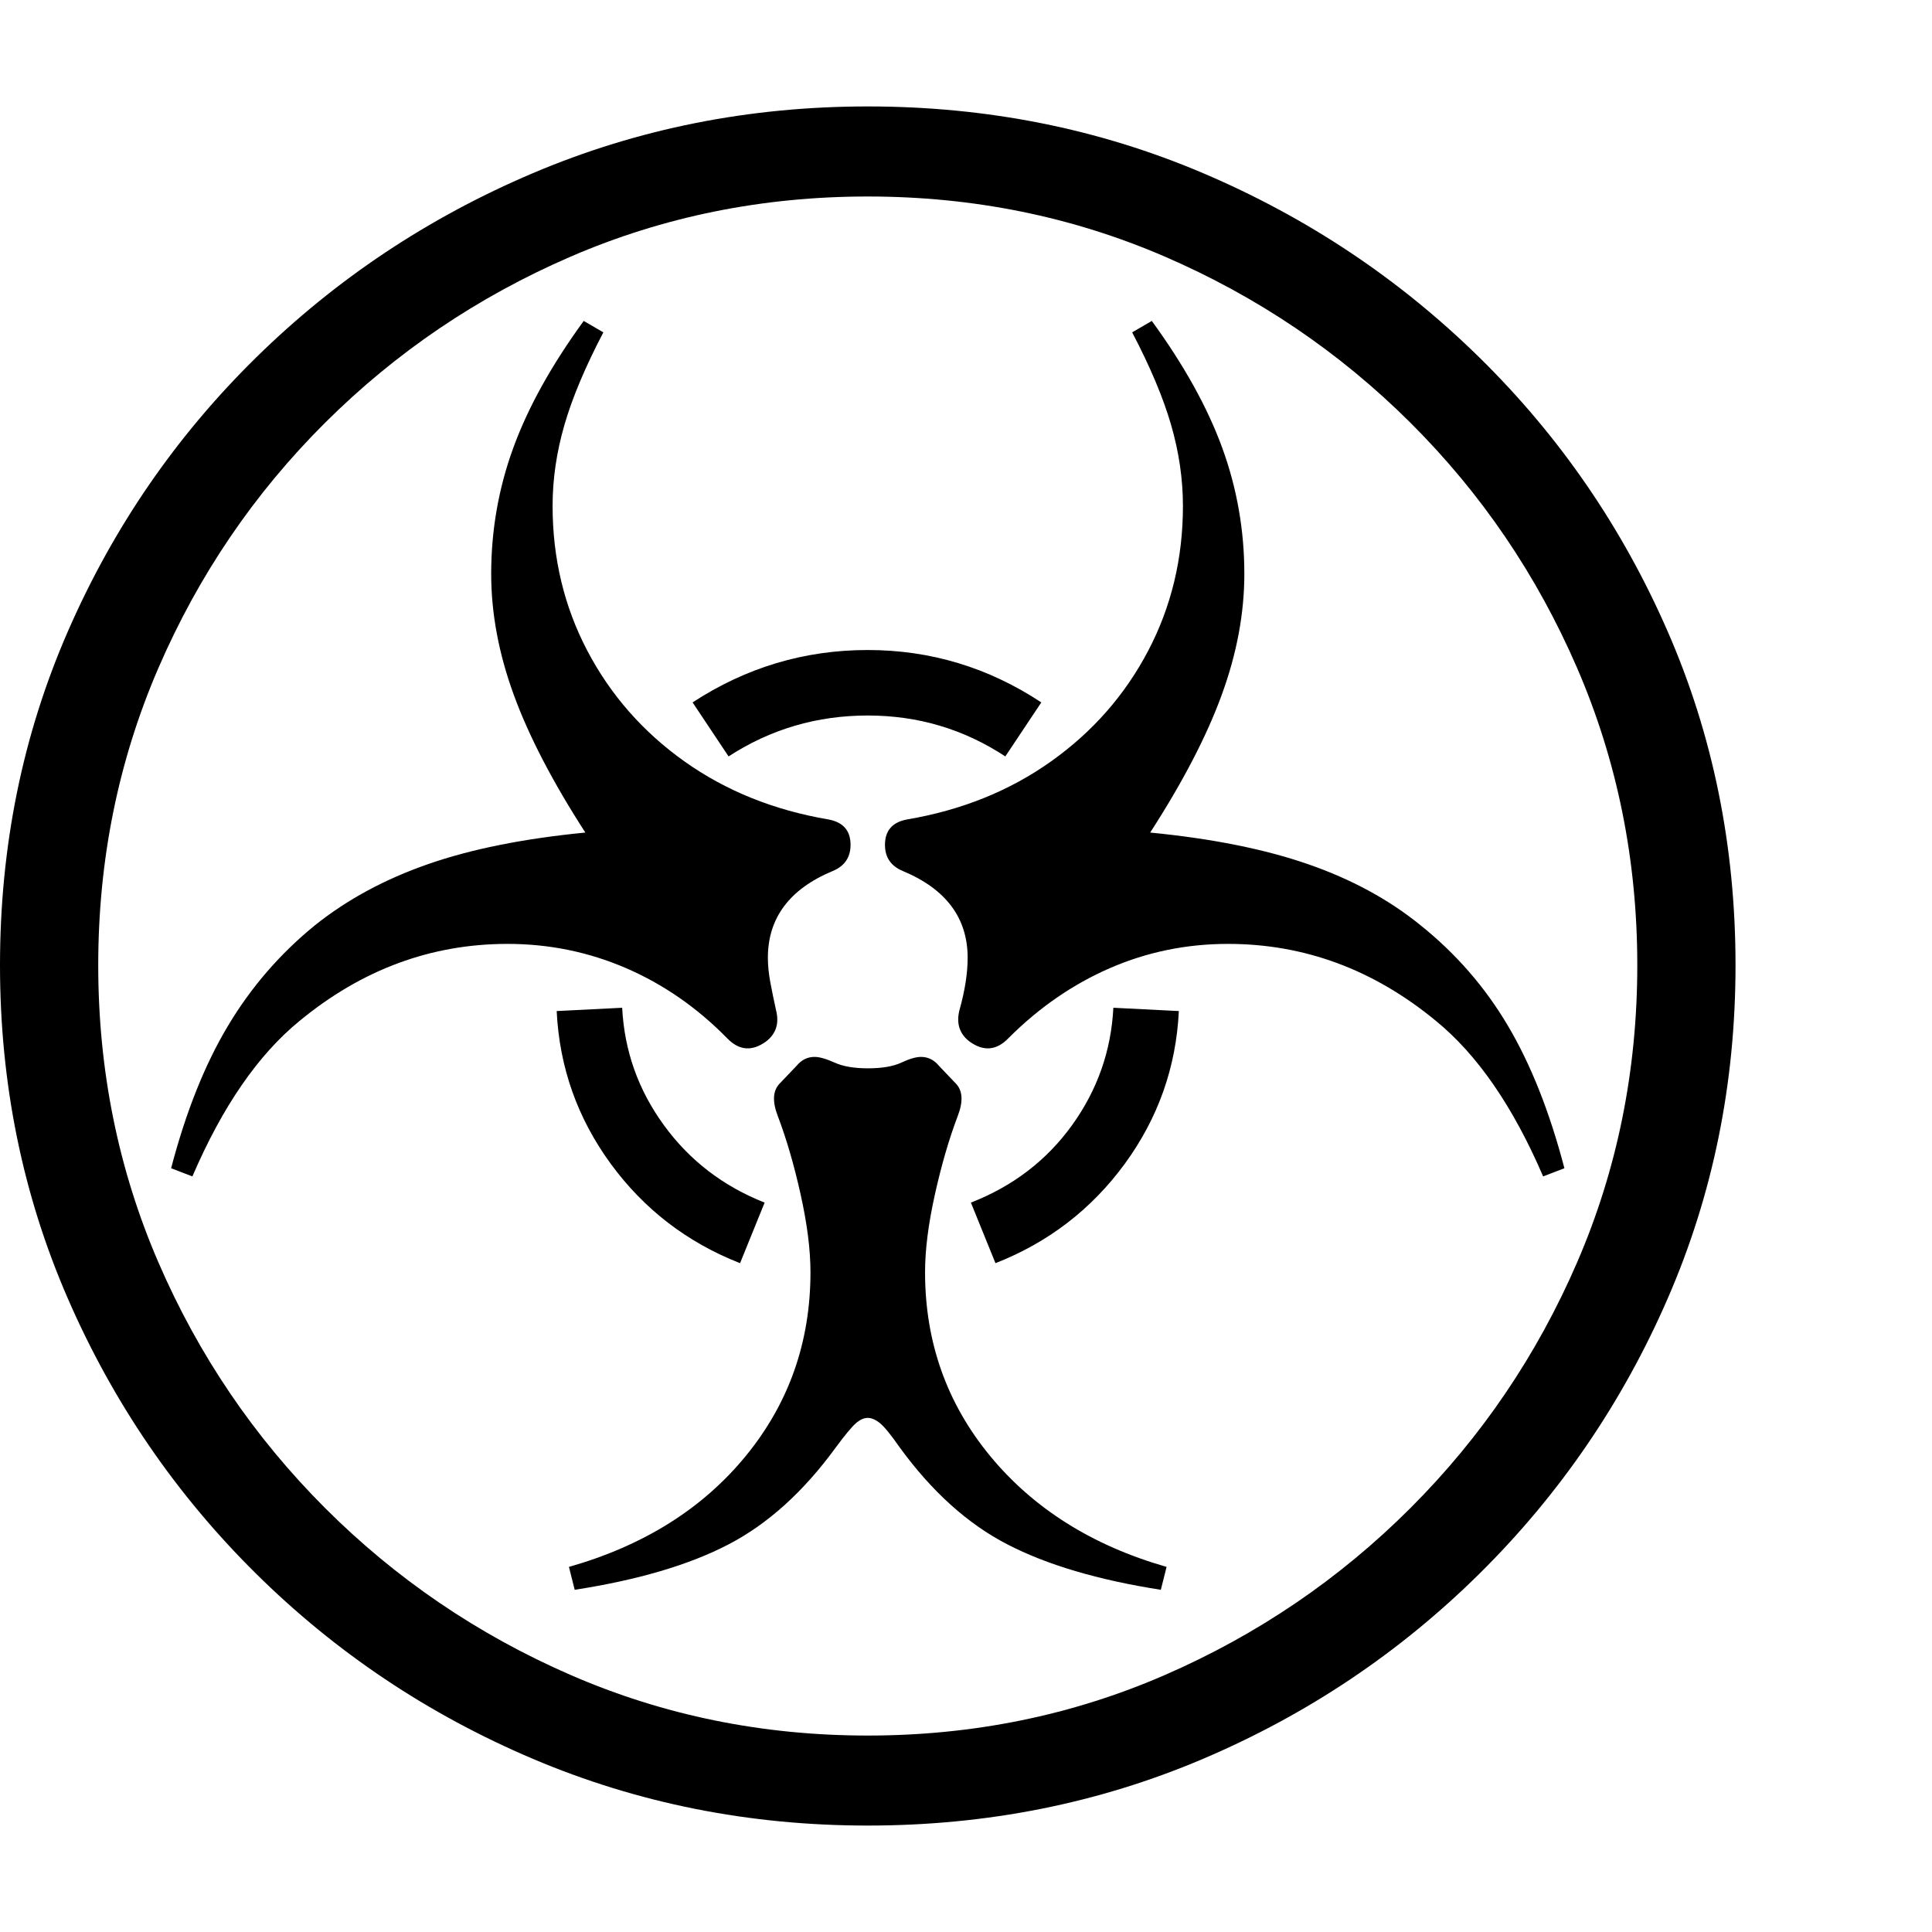 <svg version="1.1" xmlns="http://www.w3.org/2000/svg" style="fill:rgba(0,0,0,1.0)" width="256" height="256" viewBox="0 0 36.875 32.812">
  <defs>
    <style type="text/css" id="current-color-scheme">.ColorScheme-Text { color:#000000; }</style>
  </defs><path class="ColorScheme-Text" fill="currentColor" d="M16.562 32.812 C14.302 32.812 12.172 32.388 10.172 31.539 C8.172 30.69 6.409 29.51 4.883 28 C3.357 26.49 2.161 24.742 1.297 22.758 C0.432 20.773 0 18.651 0 16.391 C0 14.12 0.432 11.995 1.297 10.016 C2.161 8.036 3.357 6.297 4.883 4.797 C6.409 3.297 8.172 2.122 10.172 1.273 C12.172 0.424 14.302 -0 16.562 -0 C18.833 -0 20.966 0.424 22.961 1.273 C24.956 2.122 26.716 3.297 28.242 4.797 C29.768 6.297 30.964 8.036 31.828 10.016 C32.693 11.995 33.125 14.12 33.125 16.391 C33.125 18.651 32.693 20.773 31.828 22.758 C30.964 24.742 29.768 26.49 28.242 28 C26.716 29.51 24.956 30.69 22.961 31.539 C20.966 32.388 18.833 32.812 16.562 32.812 Z M14.125 22.078 C13.115 21.682 12.292 21.049 11.656 20.18 C11.021 19.31 10.677 18.339 10.625 17.266 L11.875 17.203 C11.917 18.026 12.182 18.773 12.672 19.445 C13.161 20.117 13.802 20.609 14.594 20.922 Z M10.969 28.312 L10.859 27.875 C12.286 27.469 13.411 26.763 14.234 25.758 C15.057 24.753 15.469 23.583 15.469 22.25 C15.469 21.823 15.406 21.328 15.281 20.766 C15.156 20.203 15.01 19.703 14.844 19.266 C14.74 18.995 14.75 18.792 14.875 18.656 L15.203 18.312 C15.297 18.198 15.411 18.141 15.547 18.141 C15.641 18.141 15.768 18.177 15.93 18.25 C16.091 18.323 16.302 18.359 16.562 18.359 C16.833 18.359 17.047 18.323 17.203 18.25 C17.359 18.177 17.484 18.141 17.578 18.141 C17.714 18.141 17.828 18.198 17.922 18.312 L18.25 18.656 C18.375 18.792 18.385 18.995 18.281 19.266 C18.115 19.703 17.969 20.203 17.844 20.766 C17.719 21.328 17.656 21.823 17.656 22.25 C17.656 23.583 18.07 24.753 18.898 25.758 C19.727 26.763 20.849 27.469 22.266 27.875 L22.156 28.312 C20.958 28.125 19.982 27.836 19.227 27.445 C18.471 27.055 17.786 26.438 17.172 25.594 C17.005 25.354 16.88 25.201 16.797 25.133 C16.714 25.065 16.635 25.031 16.562 25.031 C16.49 25.031 16.414 25.065 16.336 25.133 C16.258 25.201 16.13 25.354 15.953 25.594 C15.339 26.438 14.656 27.055 13.906 27.445 C13.156 27.836 12.177 28.125 10.969 28.312 Z M3.672 20.422 L3.266 20.266 C3.547 19.193 3.909 18.286 4.352 17.547 C4.794 16.807 5.349 16.167 6.016 15.625 C6.63 15.135 7.349 14.747 8.172 14.461 C8.995 14.174 9.995 13.974 11.172 13.859 C10.547 12.891 10.091 12.013 9.805 11.227 C9.518 10.44 9.375 9.672 9.375 8.922 C9.375 8.089 9.516 7.286 9.797 6.516 C10.078 5.745 10.526 4.938 11.141 4.094 L11.516 4.312 C11.172 4.969 10.924 5.557 10.773 6.078 C10.622 6.599 10.547 7.115 10.547 7.625 C10.547 8.625 10.768 9.547 11.211 10.391 C11.654 11.234 12.271 11.937 13.062 12.5 C13.854 13.063 14.771 13.432 15.812 13.609 C16.094 13.661 16.234 13.823 16.234 14.094 C16.234 14.333 16.12 14.5 15.891 14.594 C15.068 14.938 14.656 15.49 14.656 16.25 C14.656 16.396 14.672 16.552 14.703 16.719 C14.734 16.885 14.771 17.062 14.812 17.25 C14.875 17.5 14.813 17.698 14.625 17.844 C14.354 18.042 14.104 18.021 13.875 17.781 C13.302 17.198 12.659 16.753 11.945 16.445 C11.232 16.138 10.479 15.984 9.688 15.984 C8.229 15.984 6.906 16.474 5.719 17.453 C4.927 18.099 4.245 19.089 3.672 20.422 Z M16.562 31.094 C18.573 31.094 20.464 30.708 22.234 29.938 C24.005 29.167 25.568 28.104 26.922 26.75 C28.276 25.396 29.336 23.833 30.102 22.062 C30.867 20.292 31.25 18.401 31.25 16.391 C31.25 14.38 30.867 12.49 30.102 10.719 C29.336 8.948 28.276 7.388 26.922 6.039 C25.568 4.69 24.005 3.633 22.234 2.867 C20.464 2.102 18.573 1.719 16.562 1.719 C14.552 1.719 12.661 2.102 10.891 2.867 C9.12 3.633 7.557 4.69 6.203 6.039 C4.849 7.388 3.789 8.948 3.023 10.719 C2.258 12.49 1.875 14.38 1.875 16.391 C1.875 18.401 2.258 20.292 3.023 22.062 C3.789 23.833 4.849 25.396 6.203 26.75 C7.557 28.104 9.12 29.167 10.891 29.938 C12.661 30.708 14.552 31.094 16.562 31.094 Z M19 22.078 L18.531 20.922 C19.333 20.609 19.977 20.117 20.461 19.445 C20.945 18.773 21.208 18.026 21.25 17.203 L22.5 17.266 C22.448 18.339 22.104 19.31 21.469 20.18 C20.833 21.049 20.01 21.682 19 22.078 Z M13.906 12.406 L13.219 11.375 C14.24 10.708 15.354 10.375 16.562 10.375 C17.76 10.375 18.865 10.708 19.875 11.375 L19.188 12.406 C18.396 11.885 17.521 11.625 16.562 11.625 C15.594 11.625 14.708 11.885 13.906 12.406 Z M29.453 20.422 C28.88 19.089 28.198 18.099 27.406 17.453 C26.219 16.474 24.896 15.984 23.438 15.984 C22.646 15.984 21.896 16.138 21.188 16.445 C20.479 16.753 19.833 17.198 19.25 17.781 C19.021 18.021 18.771 18.042 18.5 17.844 C18.312 17.698 18.25 17.5 18.312 17.25 C18.365 17.062 18.404 16.885 18.43 16.719 C18.456 16.552 18.469 16.396 18.469 16.25 C18.469 15.49 18.057 14.938 17.234 14.594 C17.005 14.5 16.891 14.333 16.891 14.094 C16.891 13.823 17.031 13.661 17.312 13.609 C18.354 13.432 19.271 13.063 20.062 12.5 C20.854 11.937 21.471 11.234 21.914 10.391 C22.357 9.547 22.578 8.625 22.578 7.625 C22.578 7.115 22.503 6.599 22.352 6.078 C22.201 5.557 21.953 4.969 21.609 4.312 L21.984 4.094 C22.599 4.938 23.047 5.745 23.328 6.516 C23.609 7.286 23.75 8.089 23.75 8.922 C23.75 9.672 23.607 10.44 23.32 11.227 C23.034 12.013 22.578 12.891 21.953 13.859 C23.13 13.974 24.133 14.174 24.961 14.461 C25.789 14.747 26.505 15.135 27.109 15.625 C27.786 16.167 28.344 16.807 28.781 17.547 C29.219 18.286 29.578 19.193 29.859 20.266 Z M36.875 27.344" /></svg>